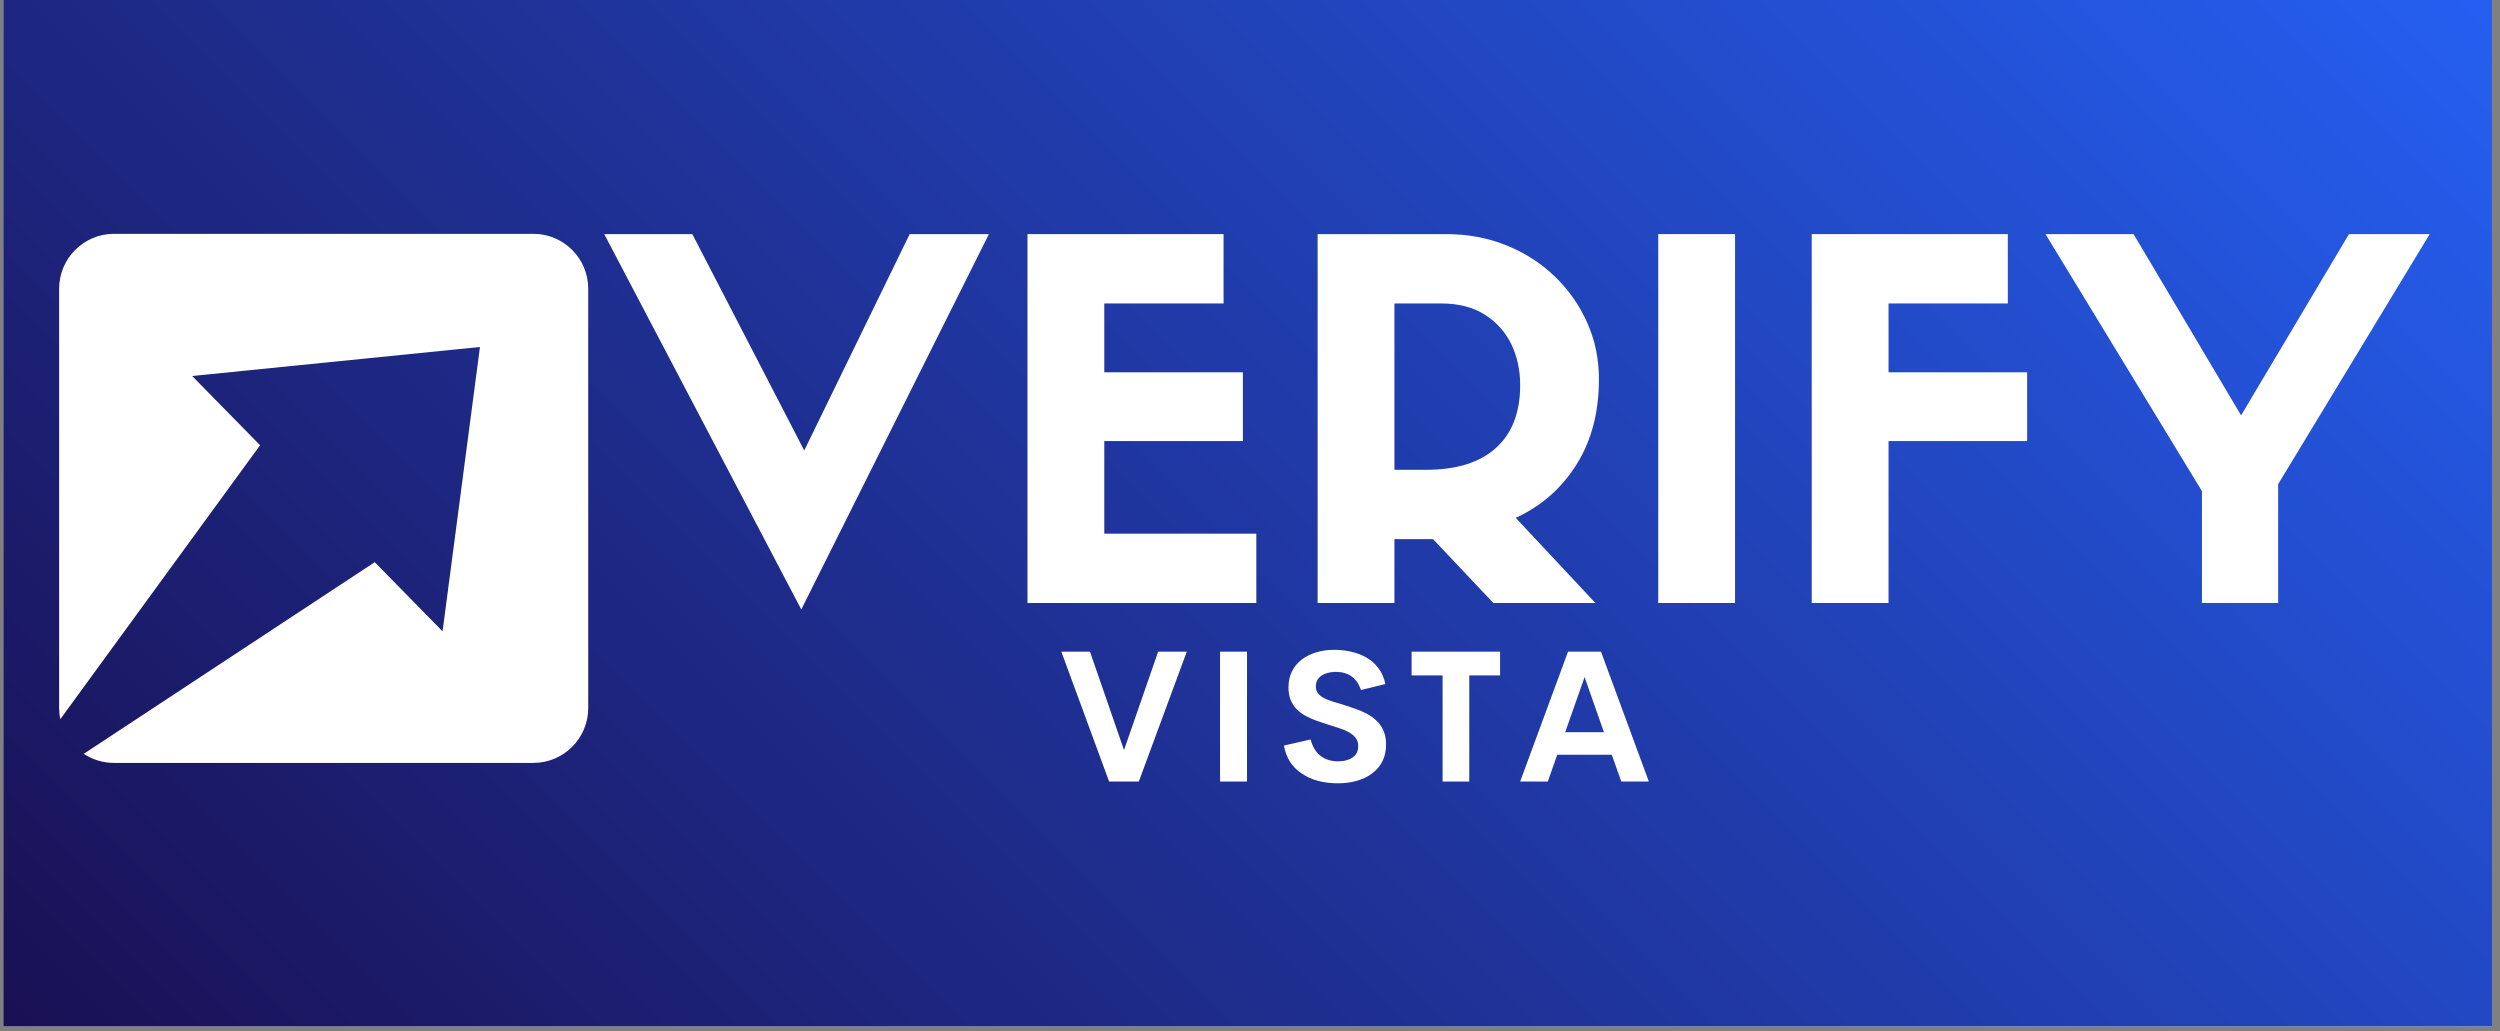 <svg xmlns="http://www.w3.org/2000/svg" xmlns:xlink="http://www.w3.org/1999/xlink" width="531" zoomAndPan="magnify" viewBox="0 0 398.25 164.25" height="219" preserveAspectRatio="xMidYMid meet" version="1.2"><rect x="0" y="0" width="398.25" height="164.25" fill="#808080" stroke="none"/><defs><clipPath id="606c6c205f"><path d="M 0.531 0 L 396.973 0 L 396.973 163.504 L 0.531 163.504 Z M 0.531 0 "/></clipPath><linearGradient x1="78" gradientTransform="matrix(0.747,0,0,0.747,0.532,0)" y1="297" x2="453" gradientUnits="userSpaceOnUse" y2="-78" id="8e0247723a"><stop style="stop-color:#1a1054;stop-opacity:1;" offset="0"/><stop style="stop-color:#1a1055;stop-opacity:1;" offset="0.004"/><stop style="stop-color:#1a1155;stop-opacity:1;" offset="0.008"/><stop style="stop-color:#1a1156;stop-opacity:1;" offset="0.012"/><stop style="stop-color:#1a1156;stop-opacity:1;" offset="0.016"/><stop style="stop-color:#1a1257;stop-opacity:1;" offset="0.02"/><stop style="stop-color:#1a1258;stop-opacity:1;" offset="0.023"/><stop style="stop-color:#1a1258;stop-opacity:1;" offset="0.027"/><stop style="stop-color:#1a1259;stop-opacity:1;" offset="0.031"/><stop style="stop-color:#1a135a;stop-opacity:1;" offset="0.035"/><stop style="stop-color:#1a135a;stop-opacity:1;" offset="0.039"/><stop style="stop-color:#1a135b;stop-opacity:1;" offset="0.043"/><stop style="stop-color:#1b145b;stop-opacity:1;" offset="0.047"/><stop style="stop-color:#1b145c;stop-opacity:1;" offset="0.051"/><stop style="stop-color:#1b145d;stop-opacity:1;" offset="0.055"/><stop style="stop-color:#1b155d;stop-opacity:1;" offset="0.059"/><stop style="stop-color:#1b155e;stop-opacity:1;" offset="0.062"/><stop style="stop-color:#1b155e;stop-opacity:1;" offset="0.066"/><stop style="stop-color:#1b165f;stop-opacity:1;" offset="0.07"/><stop style="stop-color:#1b1660;stop-opacity:1;" offset="0.074"/><stop style="stop-color:#1b1660;stop-opacity:1;" offset="0.078"/><stop style="stop-color:#1b1661;stop-opacity:1;" offset="0.082"/><stop style="stop-color:#1b1761;stop-opacity:1;" offset="0.086"/><stop style="stop-color:#1b1762;stop-opacity:1;" offset="0.09"/><stop style="stop-color:#1b1763;stop-opacity:1;" offset="0.094"/><stop style="stop-color:#1b1863;stop-opacity:1;" offset="0.098"/><stop style="stop-color:#1b1864;stop-opacity:1;" offset="0.102"/><stop style="stop-color:#1b1865;stop-opacity:1;" offset="0.105"/><stop style="stop-color:#1b1965;stop-opacity:1;" offset="0.109"/><stop style="stop-color:#1b1966;stop-opacity:1;" offset="0.113"/><stop style="stop-color:#1b1966;stop-opacity:1;" offset="0.117"/><stop style="stop-color:#1b1a67;stop-opacity:1;" offset="0.121"/><stop style="stop-color:#1b1a68;stop-opacity:1;" offset="0.125"/><stop style="stop-color:#1b1a68;stop-opacity:1;" offset="0.129"/><stop style="stop-color:#1b1a69;stop-opacity:1;" offset="0.133"/><stop style="stop-color:#1c1b69;stop-opacity:1;" offset="0.137"/><stop style="stop-color:#1c1b6a;stop-opacity:1;" offset="0.141"/><stop style="stop-color:#1c1b6b;stop-opacity:1;" offset="0.145"/><stop style="stop-color:#1c1c6b;stop-opacity:1;" offset="0.148"/><stop style="stop-color:#1c1c6c;stop-opacity:1;" offset="0.152"/><stop style="stop-color:#1c1c6d;stop-opacity:1;" offset="0.156"/><stop style="stop-color:#1c1d6d;stop-opacity:1;" offset="0.16"/><stop style="stop-color:#1c1d6e;stop-opacity:1;" offset="0.164"/><stop style="stop-color:#1c1d6e;stop-opacity:1;" offset="0.168"/><stop style="stop-color:#1c1e6f;stop-opacity:1;" offset="0.172"/><stop style="stop-color:#1c1e70;stop-opacity:1;" offset="0.176"/><stop style="stop-color:#1c1e70;stop-opacity:1;" offset="0.18"/><stop style="stop-color:#1c1e71;stop-opacity:1;" offset="0.184"/><stop style="stop-color:#1c1f71;stop-opacity:1;" offset="0.188"/><stop style="stop-color:#1c1f72;stop-opacity:1;" offset="0.191"/><stop style="stop-color:#1c1f73;stop-opacity:1;" offset="0.195"/><stop style="stop-color:#1c2073;stop-opacity:1;" offset="0.199"/><stop style="stop-color:#1c2074;stop-opacity:1;" offset="0.203"/><stop style="stop-color:#1c2074;stop-opacity:1;" offset="0.207"/><stop style="stop-color:#1c2175;stop-opacity:1;" offset="0.211"/><stop style="stop-color:#1c2176;stop-opacity:1;" offset="0.215"/><stop style="stop-color:#1c2176;stop-opacity:1;" offset="0.219"/><stop style="stop-color:#1c2277;stop-opacity:1;" offset="0.223"/><stop style="stop-color:#1c2278;stop-opacity:1;" offset="0.227"/><stop style="stop-color:#1d2278;stop-opacity:1;" offset="0.23"/><stop style="stop-color:#1d2379;stop-opacity:1;" offset="0.234"/><stop style="stop-color:#1d2379;stop-opacity:1;" offset="0.238"/><stop style="stop-color:#1d237a;stop-opacity:1;" offset="0.242"/><stop style="stop-color:#1d237b;stop-opacity:1;" offset="0.246"/><stop style="stop-color:#1d247b;stop-opacity:1;" offset="0.25"/><stop style="stop-color:#1d247c;stop-opacity:1;" offset="0.254"/><stop style="stop-color:#1d247c;stop-opacity:1;" offset="0.258"/><stop style="stop-color:#1d257d;stop-opacity:1;" offset="0.262"/><stop style="stop-color:#1d257e;stop-opacity:1;" offset="0.266"/><stop style="stop-color:#1d257e;stop-opacity:1;" offset="0.27"/><stop style="stop-color:#1d267f;stop-opacity:1;" offset="0.273"/><stop style="stop-color:#1d2680;stop-opacity:1;" offset="0.277"/><stop style="stop-color:#1d2680;stop-opacity:1;" offset="0.281"/><stop style="stop-color:#1d2781;stop-opacity:1;" offset="0.285"/><stop style="stop-color:#1d2781;stop-opacity:1;" offset="0.289"/><stop style="stop-color:#1d2782;stop-opacity:1;" offset="0.293"/><stop style="stop-color:#1d2783;stop-opacity:1;" offset="0.297"/><stop style="stop-color:#1d2883;stop-opacity:1;" offset="0.301"/><stop style="stop-color:#1d2884;stop-opacity:1;" offset="0.305"/><stop style="stop-color:#1d2884;stop-opacity:1;" offset="0.309"/><stop style="stop-color:#1d2985;stop-opacity:1;" offset="0.312"/><stop style="stop-color:#1d2986;stop-opacity:1;" offset="0.316"/><stop style="stop-color:#1e2986;stop-opacity:1;" offset="0.32"/><stop style="stop-color:#1e2a87;stop-opacity:1;" offset="0.324"/><stop style="stop-color:#1e2a88;stop-opacity:1;" offset="0.328"/><stop style="stop-color:#1e2a88;stop-opacity:1;" offset="0.332"/><stop style="stop-color:#1e2b89;stop-opacity:1;" offset="0.336"/><stop style="stop-color:#1e2b89;stop-opacity:1;" offset="0.34"/><stop style="stop-color:#1e2b8a;stop-opacity:1;" offset="0.344"/><stop style="stop-color:#1e2b8b;stop-opacity:1;" offset="0.348"/><stop style="stop-color:#1e2c8b;stop-opacity:1;" offset="0.352"/><stop style="stop-color:#1e2c8c;stop-opacity:1;" offset="0.355"/><stop style="stop-color:#1e2c8c;stop-opacity:1;" offset="0.359"/><stop style="stop-color:#1e2d8d;stop-opacity:1;" offset="0.363"/><stop style="stop-color:#1e2d8e;stop-opacity:1;" offset="0.367"/><stop style="stop-color:#1e2d8e;stop-opacity:1;" offset="0.371"/><stop style="stop-color:#1e2e8f;stop-opacity:1;" offset="0.375"/><stop style="stop-color:#1e2e8f;stop-opacity:1;" offset="0.379"/><stop style="stop-color:#1e2e90;stop-opacity:1;" offset="0.383"/><stop style="stop-color:#1e2f91;stop-opacity:1;" offset="0.387"/><stop style="stop-color:#1e2f91;stop-opacity:1;" offset="0.391"/><stop style="stop-color:#1e2f92;stop-opacity:1;" offset="0.395"/><stop style="stop-color:#1e2f93;stop-opacity:1;" offset="0.398"/><stop style="stop-color:#1e3093;stop-opacity:1;" offset="0.402"/><stop style="stop-color:#1e3094;stop-opacity:1;" offset="0.406"/><stop style="stop-color:#1f3094;stop-opacity:1;" offset="0.41"/><stop style="stop-color:#1f3195;stop-opacity:1;" offset="0.414"/><stop style="stop-color:#1f3196;stop-opacity:1;" offset="0.418"/><stop style="stop-color:#1f3196;stop-opacity:1;" offset="0.422"/><stop style="stop-color:#1f3297;stop-opacity:1;" offset="0.426"/><stop style="stop-color:#1f3297;stop-opacity:1;" offset="0.43"/><stop style="stop-color:#1f3298;stop-opacity:1;" offset="0.434"/><stop style="stop-color:#1f3399;stop-opacity:1;" offset="0.438"/><stop style="stop-color:#1f3399;stop-opacity:1;" offset="0.441"/><stop style="stop-color:#1f339a;stop-opacity:1;" offset="0.445"/><stop style="stop-color:#1f339b;stop-opacity:1;" offset="0.449"/><stop style="stop-color:#1f349b;stop-opacity:1;" offset="0.453"/><stop style="stop-color:#1f349c;stop-opacity:1;" offset="0.457"/><stop style="stop-color:#1f349c;stop-opacity:1;" offset="0.461"/><stop style="stop-color:#1f359d;stop-opacity:1;" offset="0.465"/><stop style="stop-color:#1f359e;stop-opacity:1;" offset="0.469"/><stop style="stop-color:#1f359e;stop-opacity:1;" offset="0.473"/><stop style="stop-color:#1f369f;stop-opacity:1;" offset="0.477"/><stop style="stop-color:#1f369f;stop-opacity:1;" offset="0.48"/><stop style="stop-color:#1f36a0;stop-opacity:1;" offset="0.484"/><stop style="stop-color:#1f37a1;stop-opacity:1;" offset="0.488"/><stop style="stop-color:#1f37a1;stop-opacity:1;" offset="0.492"/><stop style="stop-color:#1f37a2;stop-opacity:1;" offset="0.496"/><stop style="stop-color:#2037a2;stop-opacity:1;" offset="0.5"/><stop style="stop-color:#2038a3;stop-opacity:1;" offset="0.504"/><stop style="stop-color:#2038a4;stop-opacity:1;" offset="0.508"/><stop style="stop-color:#2038a4;stop-opacity:1;" offset="0.512"/><stop style="stop-color:#2039a5;stop-opacity:1;" offset="0.516"/><stop style="stop-color:#2039a6;stop-opacity:1;" offset="0.52"/><stop style="stop-color:#2039a6;stop-opacity:1;" offset="0.523"/><stop style="stop-color:#203aa7;stop-opacity:1;" offset="0.527"/><stop style="stop-color:#203aa7;stop-opacity:1;" offset="0.531"/><stop style="stop-color:#203aa8;stop-opacity:1;" offset="0.535"/><stop style="stop-color:#203ba9;stop-opacity:1;" offset="0.539"/><stop style="stop-color:#203ba9;stop-opacity:1;" offset="0.543"/><stop style="stop-color:#203baa;stop-opacity:1;" offset="0.547"/><stop style="stop-color:#203baa;stop-opacity:1;" offset="0.551"/><stop style="stop-color:#203cab;stop-opacity:1;" offset="0.555"/><stop style="stop-color:#203cac;stop-opacity:1;" offset="0.559"/><stop style="stop-color:#203cac;stop-opacity:1;" offset="0.562"/><stop style="stop-color:#203dad;stop-opacity:1;" offset="0.566"/><stop style="stop-color:#203dae;stop-opacity:1;" offset="0.57"/><stop style="stop-color:#203dae;stop-opacity:1;" offset="0.574"/><stop style="stop-color:#203eaf;stop-opacity:1;" offset="0.578"/><stop style="stop-color:#203eaf;stop-opacity:1;" offset="0.582"/><stop style="stop-color:#203eb0;stop-opacity:1;" offset="0.586"/><stop style="stop-color:#203fb1;stop-opacity:1;" offset="0.59"/><stop style="stop-color:#213fb1;stop-opacity:1;" offset="0.594"/><stop style="stop-color:#213fb2;stop-opacity:1;" offset="0.598"/><stop style="stop-color:#2140b2;stop-opacity:1;" offset="0.602"/><stop style="stop-color:#2140b3;stop-opacity:1;" offset="0.605"/><stop style="stop-color:#2140b4;stop-opacity:1;" offset="0.609"/><stop style="stop-color:#2140b4;stop-opacity:1;" offset="0.613"/><stop style="stop-color:#2141b5;stop-opacity:1;" offset="0.617"/><stop style="stop-color:#2141b6;stop-opacity:1;" offset="0.621"/><stop style="stop-color:#2141b6;stop-opacity:1;" offset="0.625"/><stop style="stop-color:#2142b7;stop-opacity:1;" offset="0.629"/><stop style="stop-color:#2142b7;stop-opacity:1;" offset="0.633"/><stop style="stop-color:#2142b8;stop-opacity:1;" offset="0.637"/><stop style="stop-color:#2143b9;stop-opacity:1;" offset="0.641"/><stop style="stop-color:#2143b9;stop-opacity:1;" offset="0.645"/><stop style="stop-color:#2143ba;stop-opacity:1;" offset="0.648"/><stop style="stop-color:#2144ba;stop-opacity:1;" offset="0.652"/><stop style="stop-color:#2144bb;stop-opacity:1;" offset="0.656"/><stop style="stop-color:#2144bc;stop-opacity:1;" offset="0.66"/><stop style="stop-color:#2144bc;stop-opacity:1;" offset="0.664"/><stop style="stop-color:#2145bd;stop-opacity:1;" offset="0.668"/><stop style="stop-color:#2145bd;stop-opacity:1;" offset="0.672"/><stop style="stop-color:#2145be;stop-opacity:1;" offset="0.676"/><stop style="stop-color:#2146bf;stop-opacity:1;" offset="0.68"/><stop style="stop-color:#2246bf;stop-opacity:1;" offset="0.684"/><stop style="stop-color:#2246c0;stop-opacity:1;" offset="0.688"/><stop style="stop-color:#2247c1;stop-opacity:1;" offset="0.691"/><stop style="stop-color:#2247c1;stop-opacity:1;" offset="0.695"/><stop style="stop-color:#2247c2;stop-opacity:1;" offset="0.699"/><stop style="stop-color:#2248c2;stop-opacity:1;" offset="0.703"/><stop style="stop-color:#2248c3;stop-opacity:1;" offset="0.707"/><stop style="stop-color:#2248c4;stop-opacity:1;" offset="0.711"/><stop style="stop-color:#2248c4;stop-opacity:1;" offset="0.715"/><stop style="stop-color:#2249c5;stop-opacity:1;" offset="0.719"/><stop style="stop-color:#2249c5;stop-opacity:1;" offset="0.723"/><stop style="stop-color:#2249c6;stop-opacity:1;" offset="0.727"/><stop style="stop-color:#224ac7;stop-opacity:1;" offset="0.73"/><stop style="stop-color:#224ac7;stop-opacity:1;" offset="0.734"/><stop style="stop-color:#224ac8;stop-opacity:1;" offset="0.738"/><stop style="stop-color:#224bc9;stop-opacity:1;" offset="0.742"/><stop style="stop-color:#224bc9;stop-opacity:1;" offset="0.746"/><stop style="stop-color:#224bca;stop-opacity:1;" offset="0.75"/><stop style="stop-color:#224cca;stop-opacity:1;" offset="0.754"/><stop style="stop-color:#224ccb;stop-opacity:1;" offset="0.758"/><stop style="stop-color:#224ccc;stop-opacity:1;" offset="0.762"/><stop style="stop-color:#224ccc;stop-opacity:1;" offset="0.766"/><stop style="stop-color:#224dcd;stop-opacity:1;" offset="0.77"/><stop style="stop-color:#234dcd;stop-opacity:1;" offset="0.773"/><stop style="stop-color:#234dce;stop-opacity:1;" offset="0.777"/><stop style="stop-color:#234ecf;stop-opacity:1;" offset="0.781"/><stop style="stop-color:#234ecf;stop-opacity:1;" offset="0.785"/><stop style="stop-color:#234ed0;stop-opacity:1;" offset="0.789"/><stop style="stop-color:#234fd0;stop-opacity:1;" offset="0.793"/><stop style="stop-color:#234fd1;stop-opacity:1;" offset="0.797"/><stop style="stop-color:#234fd2;stop-opacity:1;" offset="0.801"/><stop style="stop-color:#2350d2;stop-opacity:1;" offset="0.805"/><stop style="stop-color:#2350d3;stop-opacity:1;" offset="0.809"/><stop style="stop-color:#2350d4;stop-opacity:1;" offset="0.812"/><stop style="stop-color:#2350d4;stop-opacity:1;" offset="0.816"/><stop style="stop-color:#2351d5;stop-opacity:1;" offset="0.82"/><stop style="stop-color:#2351d5;stop-opacity:1;" offset="0.824"/><stop style="stop-color:#2351d6;stop-opacity:1;" offset="0.828"/><stop style="stop-color:#2352d7;stop-opacity:1;" offset="0.832"/><stop style="stop-color:#2352d7;stop-opacity:1;" offset="0.836"/><stop style="stop-color:#2352d8;stop-opacity:1;" offset="0.84"/><stop style="stop-color:#2353d8;stop-opacity:1;" offset="0.844"/><stop style="stop-color:#2353d9;stop-opacity:1;" offset="0.848"/><stop style="stop-color:#2353da;stop-opacity:1;" offset="0.852"/><stop style="stop-color:#2354da;stop-opacity:1;" offset="0.855"/><stop style="stop-color:#2354db;stop-opacity:1;" offset="0.859"/><stop style="stop-color:#2354dc;stop-opacity:1;" offset="0.863"/><stop style="stop-color:#2454dc;stop-opacity:1;" offset="0.867"/><stop style="stop-color:#2455dd;stop-opacity:1;" offset="0.871"/><stop style="stop-color:#2455dd;stop-opacity:1;" offset="0.875"/><stop style="stop-color:#2455de;stop-opacity:1;" offset="0.879"/><stop style="stop-color:#2456df;stop-opacity:1;" offset="0.883"/><stop style="stop-color:#2456df;stop-opacity:1;" offset="0.887"/><stop style="stop-color:#2456e0;stop-opacity:1;" offset="0.891"/><stop style="stop-color:#2457e0;stop-opacity:1;" offset="0.895"/><stop style="stop-color:#2457e1;stop-opacity:1;" offset="0.898"/><stop style="stop-color:#2457e2;stop-opacity:1;" offset="0.902"/><stop style="stop-color:#2458e2;stop-opacity:1;" offset="0.906"/><stop style="stop-color:#2458e3;stop-opacity:1;" offset="0.91"/><stop style="stop-color:#2458e4;stop-opacity:1;" offset="0.914"/><stop style="stop-color:#2459e4;stop-opacity:1;" offset="0.918"/><stop style="stop-color:#2459e5;stop-opacity:1;" offset="0.922"/><stop style="stop-color:#2459e5;stop-opacity:1;" offset="0.926"/><stop style="stop-color:#2459e6;stop-opacity:1;" offset="0.93"/><stop style="stop-color:#245ae7;stop-opacity:1;" offset="0.934"/><stop style="stop-color:#245ae7;stop-opacity:1;" offset="0.938"/><stop style="stop-color:#245ae8;stop-opacity:1;" offset="0.941"/><stop style="stop-color:#245be8;stop-opacity:1;" offset="0.945"/><stop style="stop-color:#245be9;stop-opacity:1;" offset="0.949"/><stop style="stop-color:#245bea;stop-opacity:1;" offset="0.953"/><stop style="stop-color:#255cea;stop-opacity:1;" offset="0.957"/><stop style="stop-color:#255ceb;stop-opacity:1;" offset="0.961"/><stop style="stop-color:#255ceb;stop-opacity:1;" offset="0.965"/><stop style="stop-color:#255dec;stop-opacity:1;" offset="0.969"/><stop style="stop-color:#255ded;stop-opacity:1;" offset="0.973"/><stop style="stop-color:#255ded;stop-opacity:1;" offset="0.977"/><stop style="stop-color:#255dee;stop-opacity:1;" offset="0.98"/><stop style="stop-color:#255eef;stop-opacity:1;" offset="0.984"/><stop style="stop-color:#255eef;stop-opacity:1;" offset="0.988"/><stop style="stop-color:#255ef0;stop-opacity:1;" offset="0.992"/><stop style="stop-color:#255ff0;stop-opacity:1;" offset="0.996"/><stop style="stop-color:#255ff1;stop-opacity:1;" offset="1"/></linearGradient><clipPath id="3bb1568fdd"><rect x="0" width="295" y="0" height="81"/></clipPath><clipPath id="0eaedbc78c"><path d="M 9.422 37.25 L 93.703 37.25 L 93.703 121.531 L 9.422 121.531 Z M 9.422 37.25 "/></clipPath><clipPath id="b3e869fa2c"><rect x="0" width="98" y="0" height="40"/></clipPath></defs><g id="792f500197"><g clip-rule="nonzero" clip-path="url(#606c6c205f)"><path style=" stroke:none;fill-rule:nonzero;fill:#ffffff;fill-opacity:1;" d="M 0.531 0 L 396.973 0 L 396.973 163.504 L 0.531 163.504 Z M 0.531 0 "/><path style=" stroke:none;fill-rule:nonzero;fill:url(#8e0247723a);" d="M 0.531 0 L 0.531 163.504 L 396.973 163.504 L 396.973 0 Z M 0.531 0 "/></g><g transform="matrix(1,0,0,1,94,36)"><g clip-path="url(#3bb1568fdd)"><g style="fill:#ffffff;fill-opacity:1;"><g transform="translate(2.724, 60.059)"><path style="stroke:none" d="M 31.391 -24.297 L 48.188 -58.766 L 60.812 -58.766 L 30.922 1.031 L -0.469 -58.766 L 13.562 -58.766 Z M 31.391 -24.297 "/></g></g><g style="fill:#ffffff;fill-opacity:1;"><g transform="translate(64.085, 60.059)"><path style="stroke:none" d="M 42.047 0 L 5.594 0 L 5.594 -58.766 L 36.828 -58.766 L 36.828 -47.719 L 17.828 -47.719 L 17.828 -36.75 L 39.906 -36.75 L 39.906 -25.797 L 17.828 -25.797 L 17.828 -11.047 L 42.047 -11.047 Z M 42.047 0 "/></g></g><g style="fill:#ffffff;fill-opacity:1;"><g transform="translate(110.304, 60.059)"><path style="stroke:none" d="M 23.984 -10.172 L 17.828 -10.172 L 17.828 0 L 5.594 0 L 5.594 -58.766 L 26.031 -58.766 C 29.5 -58.766 32.703 -58.172 35.641 -56.984 C 38.586 -55.805 41.164 -54.148 43.375 -52.016 C 45.582 -49.891 47.305 -47.43 48.547 -44.641 C 49.785 -41.859 50.406 -38.863 50.406 -35.656 C 50.406 -30.395 49.219 -25.867 46.844 -22.078 C 44.477 -18.297 41.25 -15.457 37.156 -13.562 L 49.844 0 L 33.594 0 Z M 17.828 -21.219 L 22.875 -21.219 C 27.707 -21.219 31.41 -22.375 33.984 -24.688 C 36.566 -27 37.859 -30.336 37.859 -34.703 C 37.859 -37.117 37.383 -39.301 36.438 -41.25 C 35.488 -43.195 34.082 -44.758 32.219 -45.938 C 30.352 -47.125 28.023 -47.719 25.234 -47.719 L 17.828 -47.719 Z M 17.828 -21.219 "/></g></g><g style="fill:#ffffff;fill-opacity:1;"><g transform="translate(164.566, 60.059)"><path style="stroke:none" d="M 17.828 -58.766 L 17.828 0 L 5.594 0 L 5.594 -58.766 Z M 17.828 -58.766 "/></g></g><g style="fill:#ffffff;fill-opacity:1;"><g transform="translate(189.016, 60.059)"><path style="stroke:none" d="M 17.828 0 L 5.594 0 L 5.594 -58.766 L 36.828 -58.766 L 36.828 -47.719 L 17.828 -47.719 L 17.828 -36.75 L 39.906 -36.75 L 39.906 -25.797 L 17.828 -25.797 Z M 17.828 0 "/></g></g><g style="fill:#ffffff;fill-opacity:1;"><g transform="translate(232.316, 60.059)"><path style="stroke:none" d="M 30.688 -29.891 L 47.875 -58.766 L 60.734 -58.766 L 36.594 -18.938 L 36.594 0 L 24.453 0 L 24.453 -17.828 L -0.469 -58.766 L 13.562 -58.766 Z M 30.688 -29.891 "/></g></g></g></g><g clip-rule="nonzero" clip-path="url(#0eaedbc78c)"><path style=" stroke:none;fill-rule:evenodd;fill:#ffffff;fill-opacity:1;" d="M 18.141 37.25 L 84.984 37.25 C 89.781 37.25 93.703 41.172 93.703 45.969 L 93.703 112.812 C 93.703 117.609 89.781 121.531 84.984 121.531 L 18.141 121.531 C 16.371 121.531 14.719 120.996 13.34 120.082 L 59.695 89.555 L 70.5 100.57 L 76.457 55.273 L 30.609 59.895 L 41.43 70.926 L 9.602 114.574 C 9.484 114.004 9.422 113.418 9.422 112.812 L 9.422 45.969 C 9.422 41.172 13.344 37.25 18.141 37.25 "/></g><g transform="matrix(1,0,0,1,168,94)"><g clip-path="url(#b3e869fa2c)"><g style="fill:#ffffff;fill-opacity:1;"><g transform="translate(0.649, 30.499)"><path style="stroke:none" d="M 15.844 -20.688 L 20.406 -20.688 L 12.766 0 L 8.031 0 L 0.422 -20.688 L 4.984 -20.688 L 10.406 -5.016 Z M 15.844 -20.688 "/></g></g><g style="fill:#ffffff;fill-opacity:1;"><g transform="translate(23.682, 30.499)"><path style="stroke:none" d="M 2.672 0 L 2.672 -20.688 L 6.969 -20.688 L 6.969 0 Z M 2.672 0 "/></g></g><g style="fill:#ffffff;fill-opacity:1;"><g transform="translate(35.519, 30.499)"><path style="stroke:none" d="M 9.562 0.281 C 8.445 0.281 7.406 0.148 6.438 -0.109 C 5.477 -0.367 4.617 -0.754 3.859 -1.266 C 3.098 -1.773 2.473 -2.398 1.984 -3.141 C 1.504 -3.891 1.18 -4.754 1.016 -5.734 L 5.266 -6.703 C 5.578 -5.516 6.113 -4.633 6.875 -4.062 C 7.633 -3.5 8.555 -3.219 9.641 -3.219 C 10.242 -3.219 10.789 -3.305 11.281 -3.484 C 11.77 -3.66 12.156 -3.93 12.438 -4.297 C 12.719 -4.66 12.852 -5.117 12.844 -5.672 C 12.844 -6.18 12.707 -6.609 12.438 -6.953 C 12.176 -7.297 11.82 -7.594 11.375 -7.844 C 10.926 -8.094 10.41 -8.312 9.828 -8.5 C 9.254 -8.695 8.648 -8.891 8.016 -9.078 C 7.41 -9.266 6.805 -9.469 6.203 -9.688 C 5.598 -9.906 5.023 -10.16 4.484 -10.453 C 3.953 -10.742 3.477 -11.094 3.062 -11.5 C 2.656 -11.914 2.332 -12.406 2.094 -12.969 C 1.852 -13.539 1.734 -14.219 1.734 -15 C 1.734 -15.945 1.914 -16.789 2.281 -17.531 C 2.645 -18.27 3.156 -18.895 3.812 -19.406 C 4.477 -19.914 5.254 -20.305 6.141 -20.578 C 7.023 -20.848 7.988 -20.984 9.031 -20.984 C 9.938 -20.984 10.828 -20.883 11.703 -20.688 C 12.586 -20.488 13.406 -20.176 14.156 -19.75 C 14.906 -19.32 15.539 -18.758 16.062 -18.062 C 16.594 -17.375 16.961 -16.531 17.172 -15.531 L 13.281 -14.578 C 12.945 -15.566 12.441 -16.297 11.766 -16.766 C 11.086 -17.234 10.266 -17.469 9.297 -17.469 C 8.723 -17.469 8.191 -17.383 7.703 -17.219 C 7.211 -17.051 6.82 -16.797 6.531 -16.453 C 6.238 -16.117 6.094 -15.688 6.094 -15.156 C 6.094 -14.719 6.207 -14.352 6.438 -14.062 C 6.664 -13.77 6.984 -13.516 7.391 -13.297 C 7.797 -13.086 8.266 -12.898 8.797 -12.734 C 9.328 -12.566 9.883 -12.398 10.469 -12.234 C 11.094 -12.035 11.727 -11.82 12.375 -11.594 C 13.02 -11.375 13.633 -11.109 14.219 -10.797 C 14.801 -10.492 15.32 -10.117 15.781 -9.672 C 16.25 -9.223 16.613 -8.691 16.875 -8.078 C 17.145 -7.461 17.281 -6.738 17.281 -5.906 C 17.281 -4.914 17.094 -4.035 16.719 -3.266 C 16.344 -2.504 15.805 -1.859 15.109 -1.328 C 14.422 -0.797 13.602 -0.395 12.656 -0.125 C 11.719 0.145 10.688 0.281 9.562 0.281 Z M 9.562 0.281 "/></g></g><g style="fill:#ffffff;fill-opacity:1;"><g transform="translate(56.289, 30.499)"><path style="stroke:none" d="M 14.672 -20.688 L 14.672 -16.906 L 9.766 -16.906 L 9.766 0 L 5.516 0 L 5.516 -16.906 L 0.578 -16.906 L 0.578 -20.688 Z M 14.672 -20.688 "/></g></g><g style="fill:#ffffff;fill-opacity:1;"><g transform="translate(73.739, 30.499)"><path style="stroke:none" d="M 16.531 0 L 15.016 -4.266 L 6.328 -4.266 L 4.828 0 L 0.422 0 L 8.047 -20.688 L 13.297 -20.688 L 20.922 0 Z M 7.594 -7.859 L 13.766 -7.859 L 10.688 -16.641 Z M 7.594 -7.859 "/></g></g></g></g></g></svg>